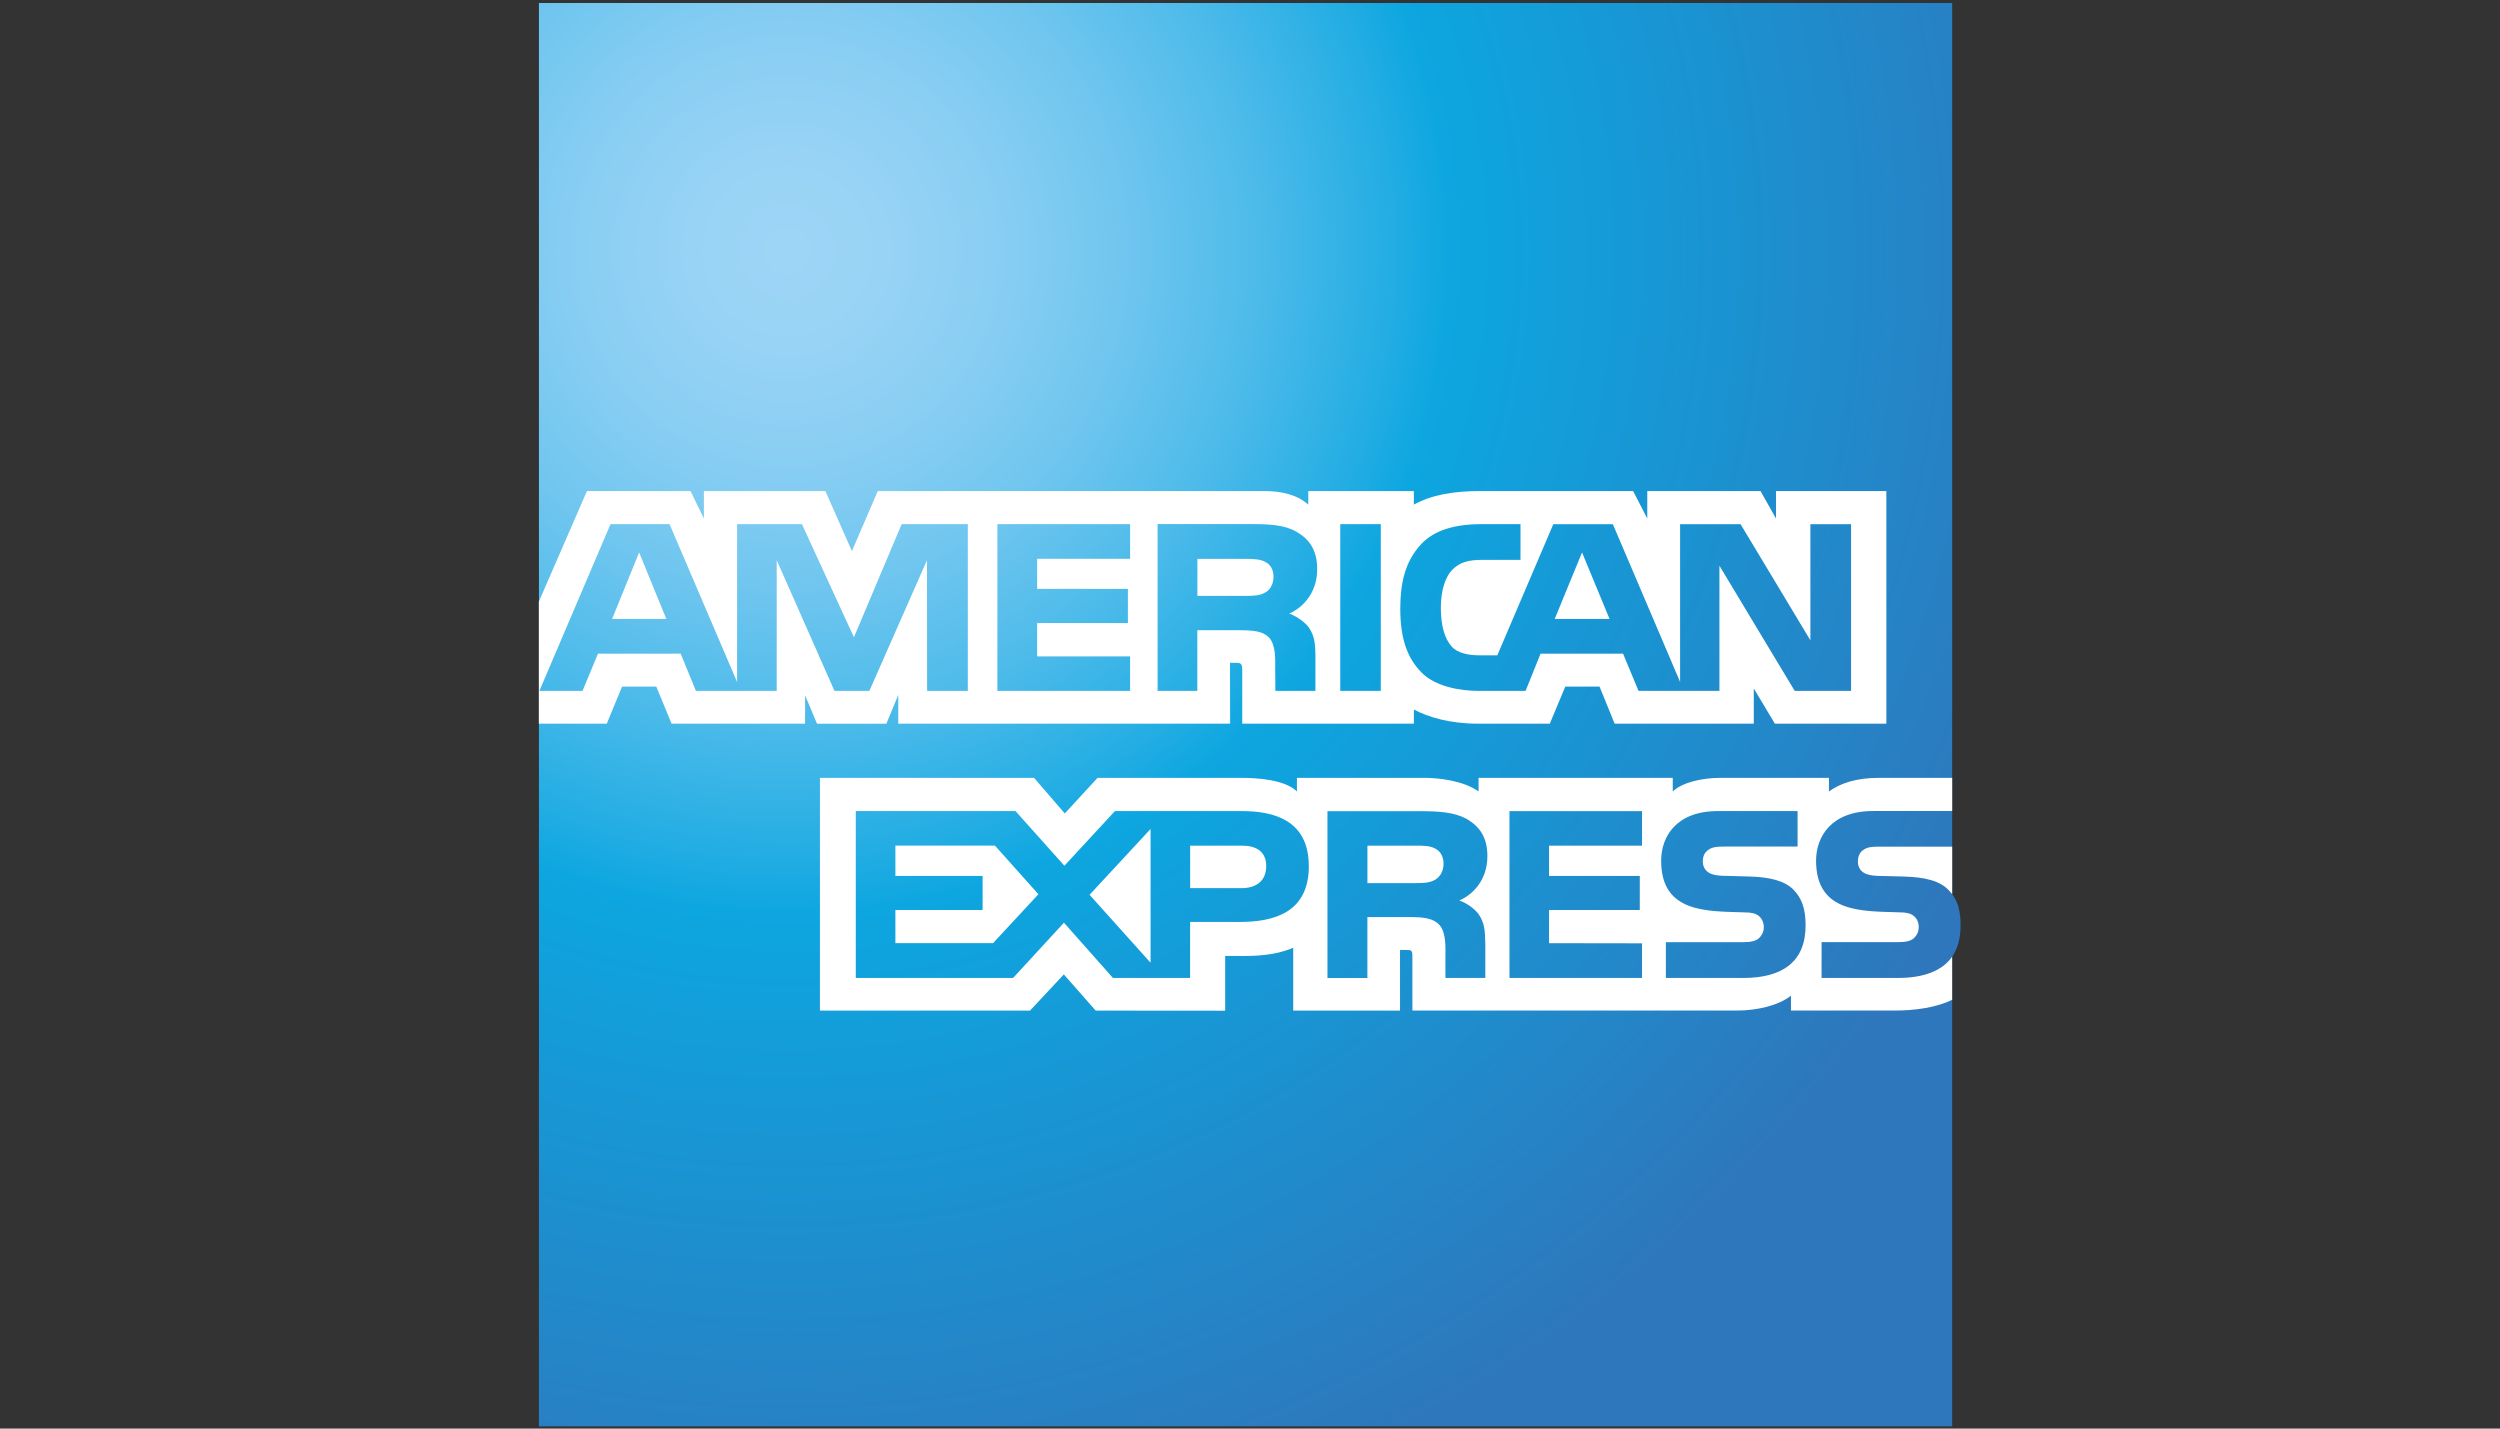 <svg width="70" height="40" viewBox="0 0 70 40" xmlns="http://www.w3.org/2000/svg"><rect x="0" y="0" width="70" height="40" fill="#333333" stroke="none"/><title>amex</title><desc>Created with Sketch.</desc><defs><radialGradient cx="17.541%" cy="17.466%" fx="17.541%" fy="17.466%" r="93.287%" id="a"><stop stop-color="#9DD5F6" offset="0%"/><stop stop-color="#98D3F5" offset="7.11%"/><stop stop-color="#89CEF3" offset="15.75%"/><stop stop-color="#70C6EF" offset="25.16%"/><stop stop-color="#4EBBEA" offset="35.14%"/><stop stop-color="#23ADE3" offset="45.46%"/><stop stop-color="#0DA6E0" offset="50%"/><stop stop-color="#2E77BC" offset="100%"/></radialGradient></defs><g fill="none"><path d="M54.661.084h-39.571v39.854h39.571v-13.153c.157-.228.235-.52.235-.876 0-.408-.078-.661-.235-.874" id="Shape" fill="url(#a)"/><path d="M18.657 17.33l-.761-1.862-.757 1.862h1.518zm16.771-.741c-.153.093-.334.096-.55.096h-1.351v-1.037h1.37c.194 0 .396.009.527.084.144.068.234.213.234.413 0 .204-.085.368-.229.444zm9.639.741l-.77-1.862-.765 1.862h1.535zm-17.968 2.015h-1.14l-.004-3.657-1.613 3.657h-.977l-1.617-3.66v3.66h-2.262l-.427-1.042h-2.316l-.432 1.042h-1.208l1.992-4.67h1.652l1.892 4.421v-4.421h1.815l1.456 3.168 1.337-3.168h1.852v4.67zm4.544 0h-3.716v-4.67h3.716v.972h-2.603v.842h2.541v.957h-2.541v.933h2.603v.966zm5.239-3.412c0 .745-.495 1.129-.784 1.245.243.093.451.257.55.393.157.232.184.44.184.857v.917h-1.122l-.004-.589c0-.281.027-.685-.176-.91-.163-.164-.41-.2-.811-.2h-1.194v1.698h-1.112v-4.67h2.558c.568 0 .987.015 1.347.224.352.209.563.513.563 1.034zm1.78 3.412h-1.135v-4.67h1.135v4.67zm13.166 0h-1.576l-2.108-3.505v3.505h-2.265l-.433-1.042h-2.31l-.42 1.042h-1.301c-.541 0-1.225-.12-1.613-.516-.391-.396-.594-.934-.594-1.783 0-.693.122-1.326.6-1.826.36-.373.923-.545 1.689-.545h1.077v1.001h-1.054c-.406 0-.635.061-.856.277-.19.197-.32.568-.32 1.058 0 .5.099.861.306 1.097.171.185.482.241.775.241h.5l1.568-3.672h1.667l1.883 4.417v-4.417h1.693l1.955 3.252v-3.252h1.139v4.669zm-36.738.917h1.9l.428-1.037h.959l.427 1.037h3.739v-.793l.334.796h1.941l.334-.808v.805h9.292l-.004-1.703h.18c.126.004.163.016.163.225v1.478h4.806v-.396c.388.208.991.396 1.784.396h2.022l.433-1.037h.959l.423 1.037h3.896v-.985l.59.985h3.122v-6.513h-3.09v.769l-.433-.769h-3.171v.769l-.397-.769h-4.283c-.717 0-1.347.1-1.856.38v-.38h-2.956v.38c-.324-.288-.765-.38-1.256-.38h-10.798l-.724 1.682-.744-1.682h-3.401v.769l-.374-.769h-2.9l-1.347 3.096v3.416zM54.661 23.706h-2.027c-.202 0-.337.008-.45.084-.117.076-.163.188-.163.336 0 .176.099.296.243.348.117.041.243.053.429.053l.603.016c.608.015 1.014.12 1.262.376l.103.116v-1.329zm0 3.079c-.27.396-.797.597-1.509.597h-2.148v-1.002h2.139c.212 0 .361-.028.45-.116.077-.072.132-.177.132-.305 0-.136-.054-.244-.136-.309-.081-.071-.198-.104-.392-.104-1.044-.036-2.347.032-2.347-1.446 0-.677.429-1.391 1.596-1.391h2.215v-.929h-2.058c-.621 0-1.072.149-1.392.381v-.381h-3.045c-.487 0-1.058.121-1.329.381v-.381h-5.437v.381c-.433-.313-1.163-.381-1.5-.381h-3.586v.381c-.342-.333-1.104-.381-1.568-.381h-4.014l-.918.997-.86-.997h-5.996v6.517h5.883l.946-1.013.892 1.013 3.626.003v-1.533h.356c.481.007 1.049-.012 1.549-.229v1.759h2.991v-1.699h.144c.184 0 .202.008.202.192v1.506h9.086c.577 0 1.18-.148 1.514-.417v.417h2.882c.6 0 1.185-.084 1.631-.3v-1.214zm-4.437-1.866c.217.225.333.509.333.99 0 1.005-.626 1.474-1.747 1.474h-2.166v-1.002h2.158c.211 0 .361-.028.454-.116.076-.072.131-.177.131-.305 0-.136-.059-.244-.136-.309-.085-.071-.202-.104-.396-.104-1.04-.036-2.343.032-2.343-1.446 0-.677.424-1.391 1.59-1.391h2.23v.994h-2.04c-.202 0-.334.008-.446.084-.122.076-.167.188-.167.336 0 .176.103.296.243.348.117.041.243.053.433.053l.599.016c.604.015 1.018.12 1.27.376zm-10.036-.288c-.149.089-.333.096-.549.096h-1.351v-1.049h1.37c.198 0 .396.004.531.084.144.076.23.22.23.42 0 .2-.086.361-.23.448zm.672.581c.248.092.45.256.545.392.157.228.18.441.184.853v.926h-1.117v-.584c0-.281.027-.697-.18-.914-.163-.167-.41-.207-.816-.207h-1.189v1.706h-1.118v-4.671h2.568c.563 0 .973.025 1.338.22.351.213.572.504.572 1.037 0 .745-.496 1.126-.788 1.243zm1.405-2.5h3.712v.966h-2.604v.849h2.541v.953h-2.541v.929l2.604.004v.969h-3.712v-4.671zm-7.504 2.155h-1.437v-1.189h1.45c.402 0 .68.164.68.573 0 .404-.266.617-.693.617zm-2.545 2.09l-1.708-1.903 1.708-1.842v3.745zm-4.41-.549h-2.735v-.929h2.442v-.953h-2.442v-.849h2.788l1.217 1.361-1.27 1.37zm8.842-2.159c0 1.297-.965 1.565-1.937 1.565h-1.388v1.567h-2.162l-1.37-1.546-1.423 1.546h-4.406v-4.671h4.473l1.368 1.531 1.415-1.531h3.554c.883 0 1.874.245 1.874 1.539z" fill="#fff"/></g></svg>